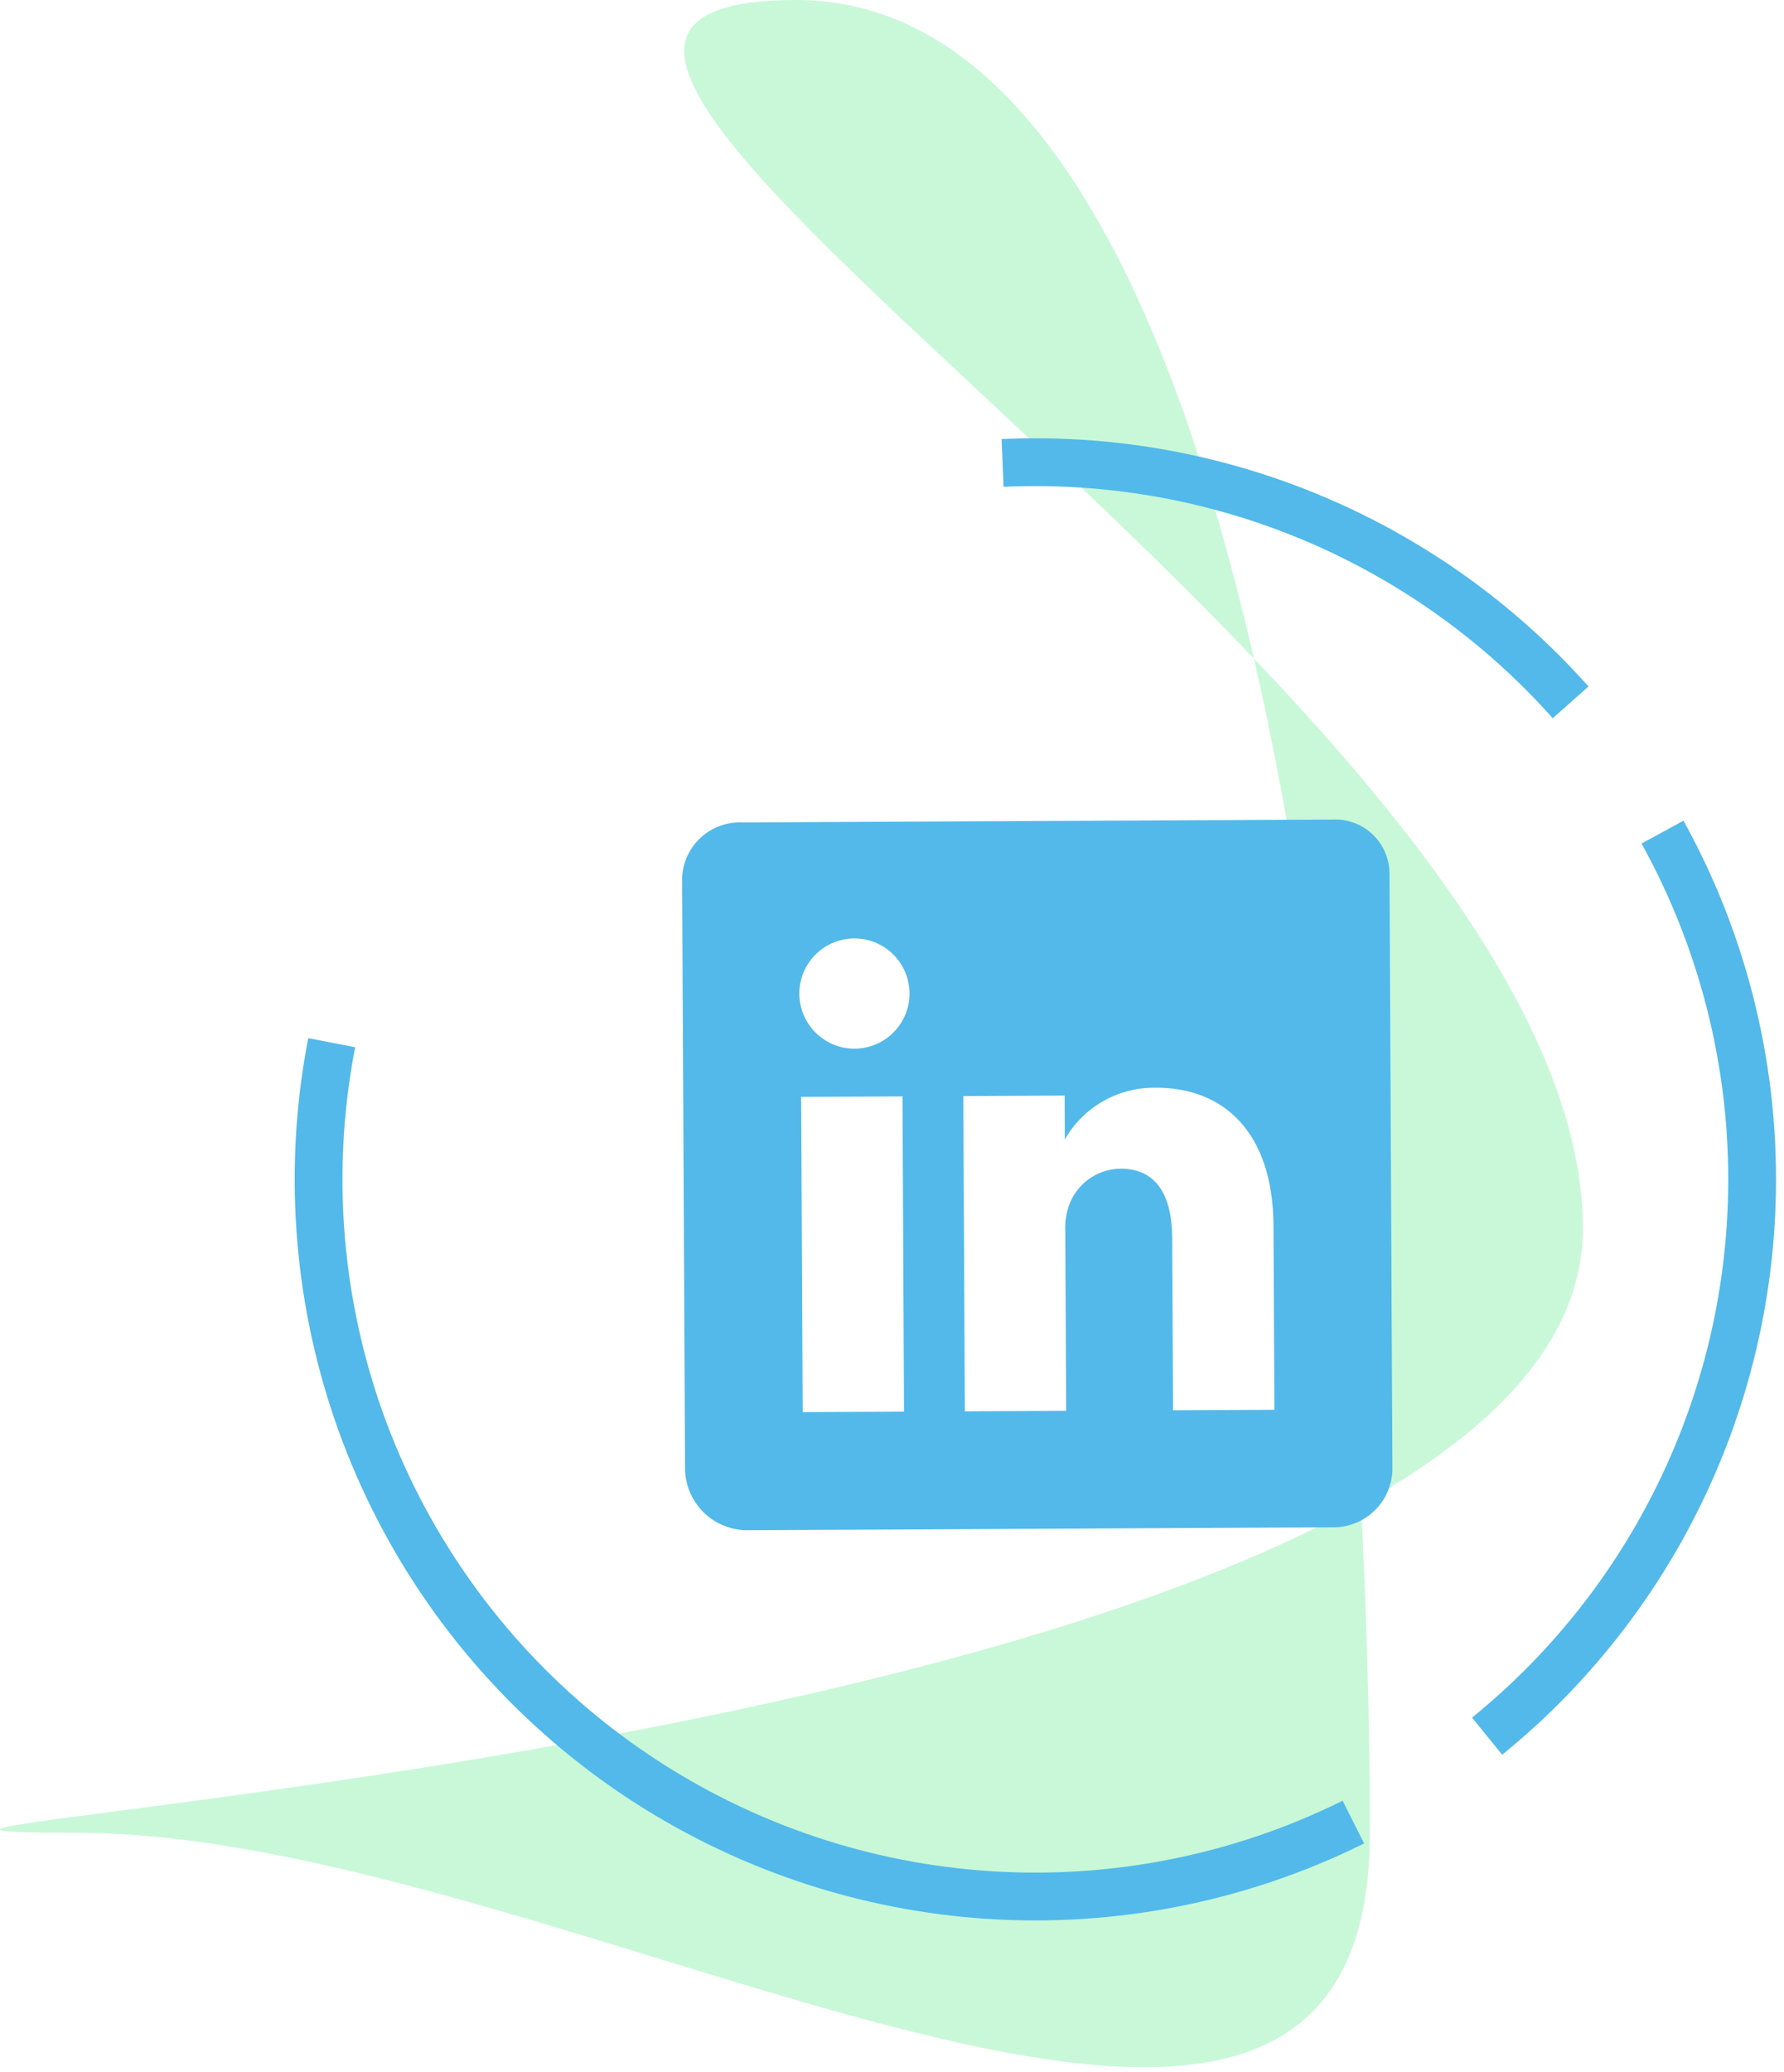 <svg width="112" height="130" viewBox="0 0 112 130" fill="none" xmlns="http://www.w3.org/2000/svg">
<path d="M86 115C86 148.098 35.666 115 4.871 115C-25.924 115 99.371 110.176 99.371 77.079C99.371 43.981 19.205 0 50 0C80.795 0 86 81.902 86 115Z" fill="#42E87A" fill-opacity="0.29"/>
<circle cx="65" cy="74" r="45" stroke="#52B9EA" stroke-width="3" stroke-dasharray="40 10 100 60"/>
<path d="M83.664 51.423L46.601 51.606C45.641 51.564 44.704 51.905 43.996 52.554C43.288 53.204 42.866 54.107 42.824 55.067L42.824 55.083L43.008 92.228C43.038 93.227 43.45 94.177 44.16 94.881C44.869 95.586 45.822 95.991 46.821 96.015L83.873 95.832C84.847 95.788 85.766 95.363 86.429 94.647C87.093 93.932 87.447 92.984 87.416 92.008L87.233 54.864C87.243 53.961 86.895 53.09 86.264 52.444C85.633 51.798 84.771 51.43 83.869 51.419C83.8 51.418 83.732 51.419 83.664 51.423ZM56.755 88.574L50.394 88.605L50.296 68.824L56.658 68.793L56.755 88.574ZM53.682 65.8L53.636 65.8C52.721 65.799 51.843 65.435 51.196 64.788C50.549 64.141 50.184 63.263 50.182 62.348C50.181 61.432 50.542 60.554 51.187 59.904C51.832 59.255 52.708 58.888 53.624 58.883C54.539 58.878 55.419 59.237 56.07 59.879C56.722 60.522 57.092 61.397 57.1 62.312C57.108 63.228 56.752 64.109 56.111 64.763C55.471 65.416 54.597 65.789 53.682 65.8ZM80.007 88.459L73.645 88.49L73.591 77.674C73.578 75.083 72.644 73.317 70.342 73.329C69.622 73.338 68.923 73.57 68.341 73.994C67.758 74.418 67.322 75.011 67.091 75.693C66.924 76.197 66.852 76.727 66.879 77.257L66.935 88.523L60.573 88.555L60.475 68.774L66.837 68.743L66.85 71.495C67.425 70.49 68.259 69.659 69.266 69.088C70.273 68.517 71.415 68.228 72.572 68.251C76.748 68.231 79.921 70.968 79.95 76.902L80.007 88.459Z" fill="#52B9EA"/>
</svg>
